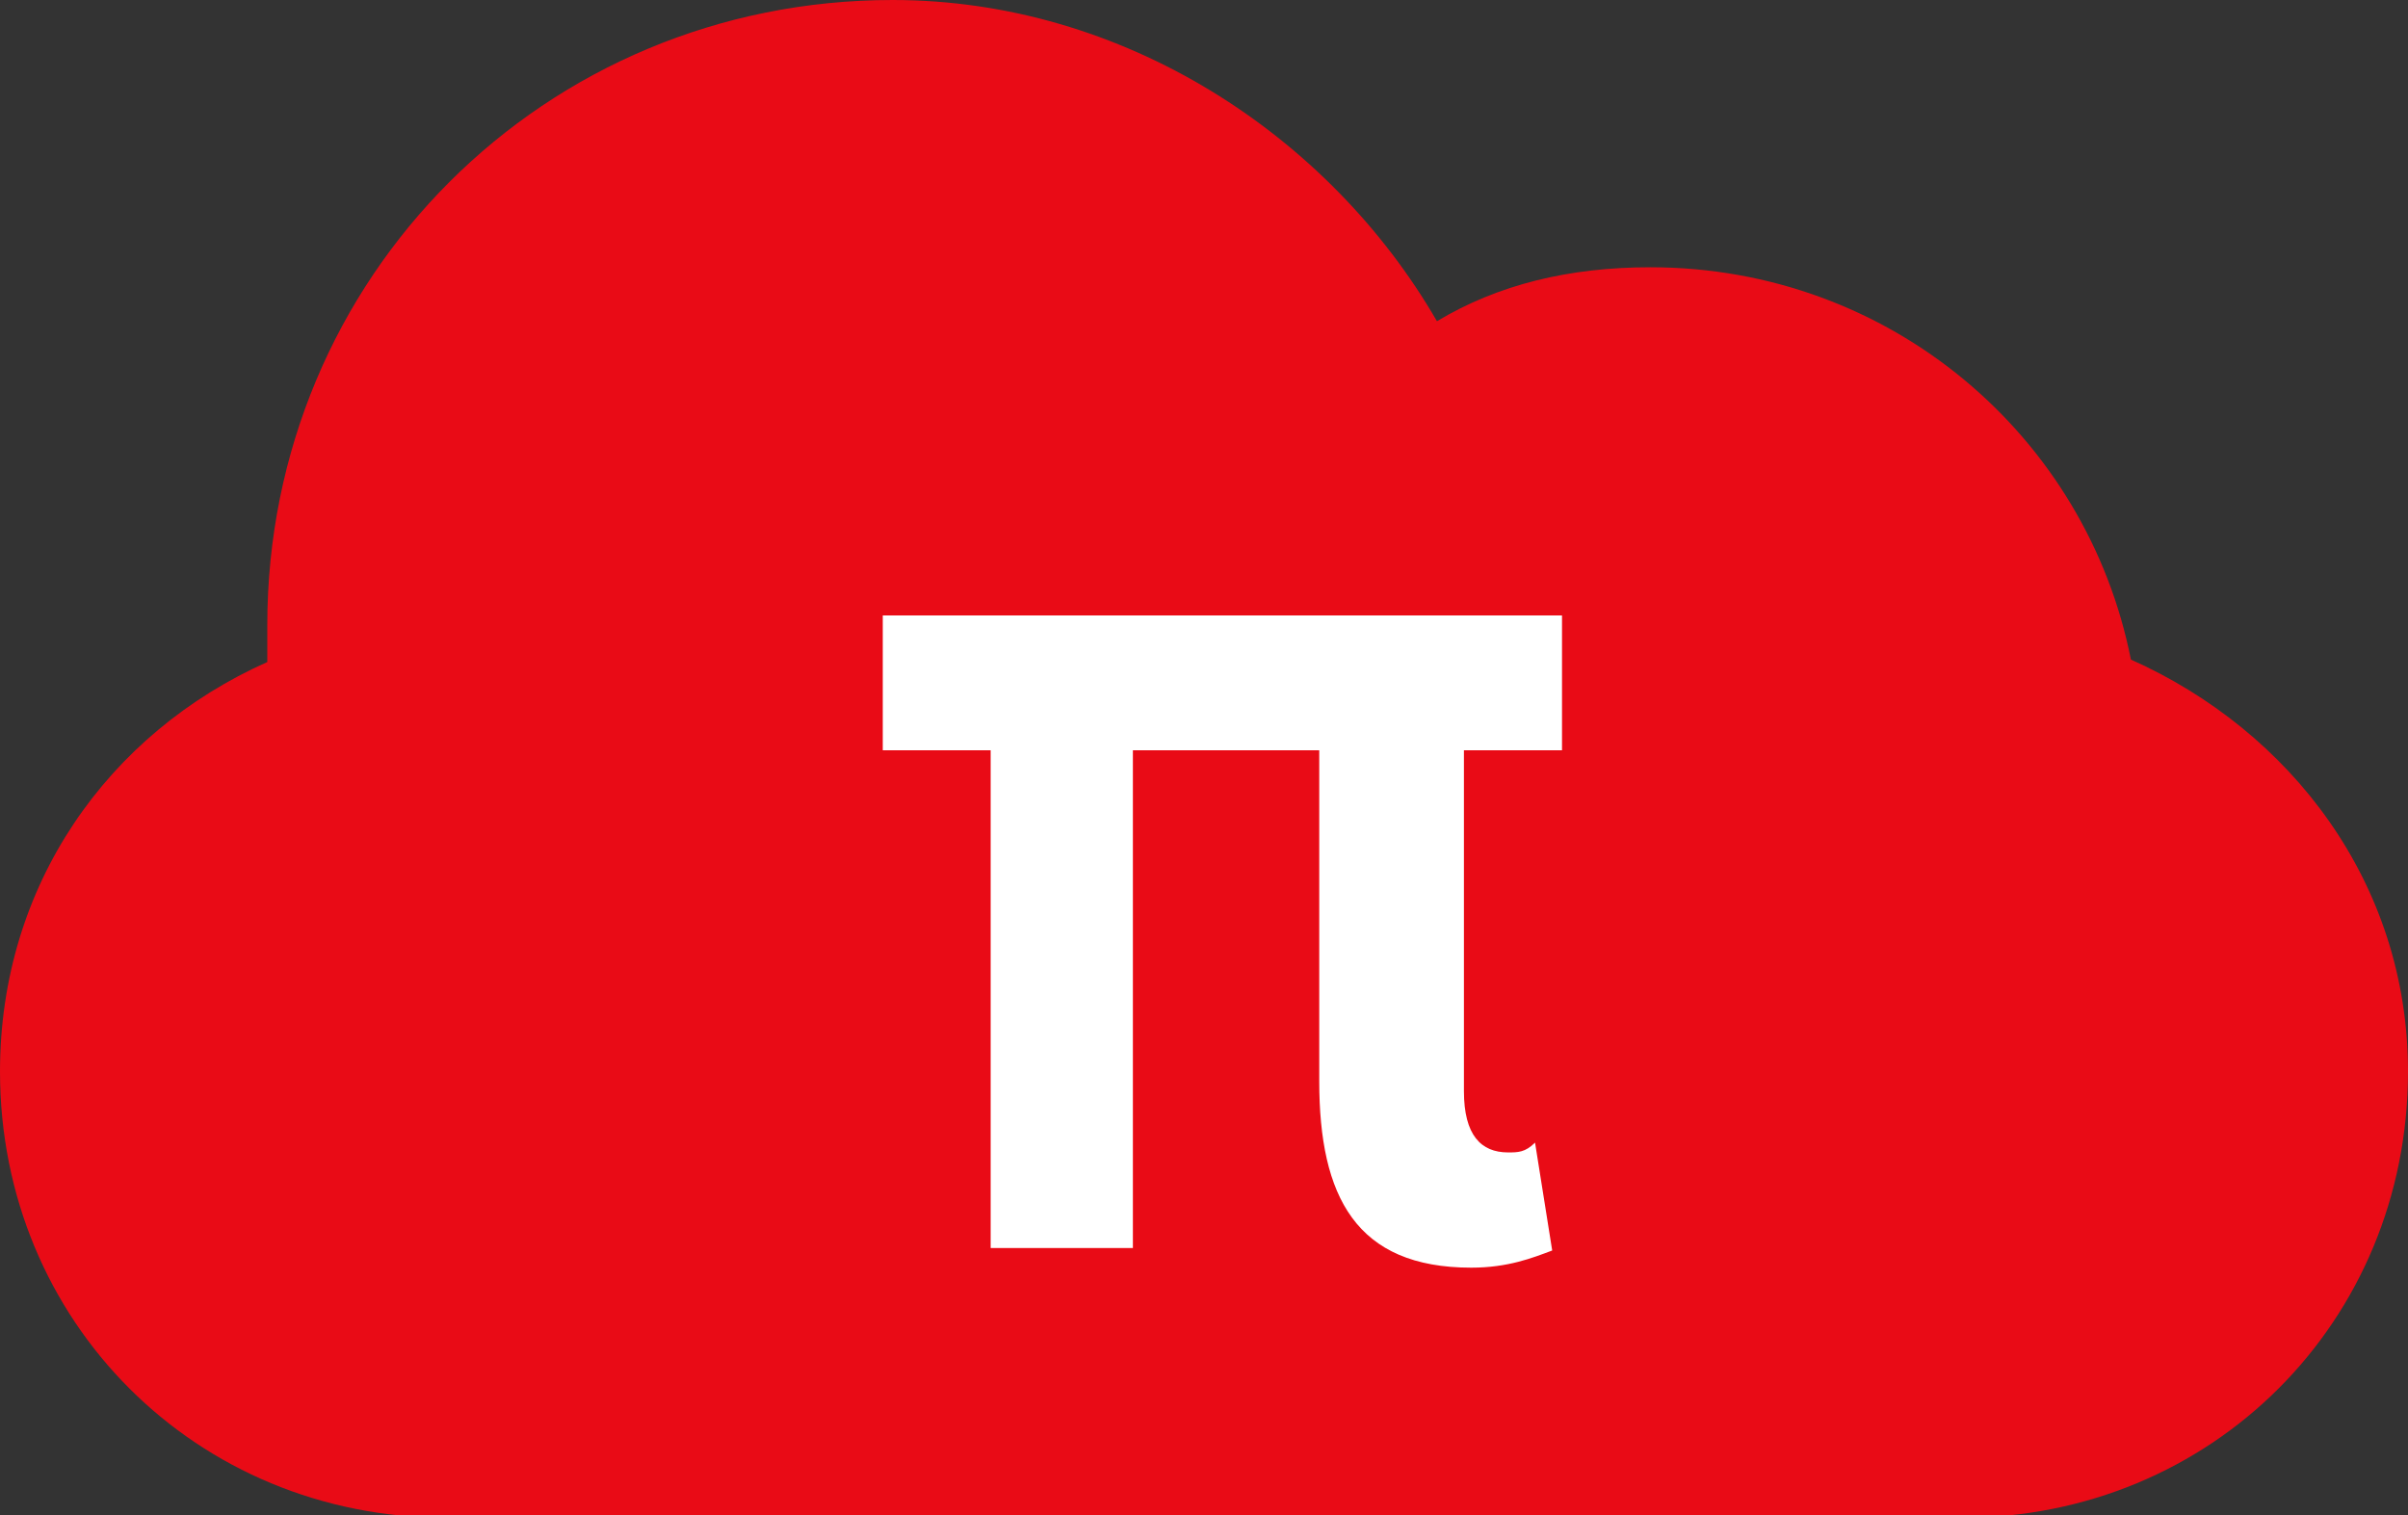 <svg xmlns="http://www.w3.org/2000/svg" viewBox="-29.3 62.5 98.2 61.8" enable-background="new -29.3 62.5 98.2 61.8" width="98.2" height="61.8"><rect x="-29.3" y="62.5" width="98.2" height="61.8" fill="#333333" stroke="none"/><path fill="#E90B16" d="M57.6 89.4c-1.8-9.1-9.8-16-19.6-16-3.3 0-6.2.7-8.7 2.2-4.4-7.6-12.8-13.1-22.2-13.1-14.2 0-25.5 11.3-25.5 25.5v1.5c-6.5 2.9-10.9 9.1-10.9 16.7 0 10.2 8 18.2 18.2 18.2h61.8c10.2 0 18.2-8 18.2-18.2 0-7.7-4.8-13.9-11.3-16.8z"/><path fill="#fff" d="M11.1 113.4h5.8v-20.3h7.6v13.5c0 4.7 1.5 7.6 6.2 7.6 1.5 0 2.5-.4 3.3-.7l-.7-4.4c-.4.4-.7.4-1.1.4-1.1 0-1.8-.7-1.8-2.5v-13.9h4v-5.5h-27.7v5.5h4.4v20.3z"/></svg>
